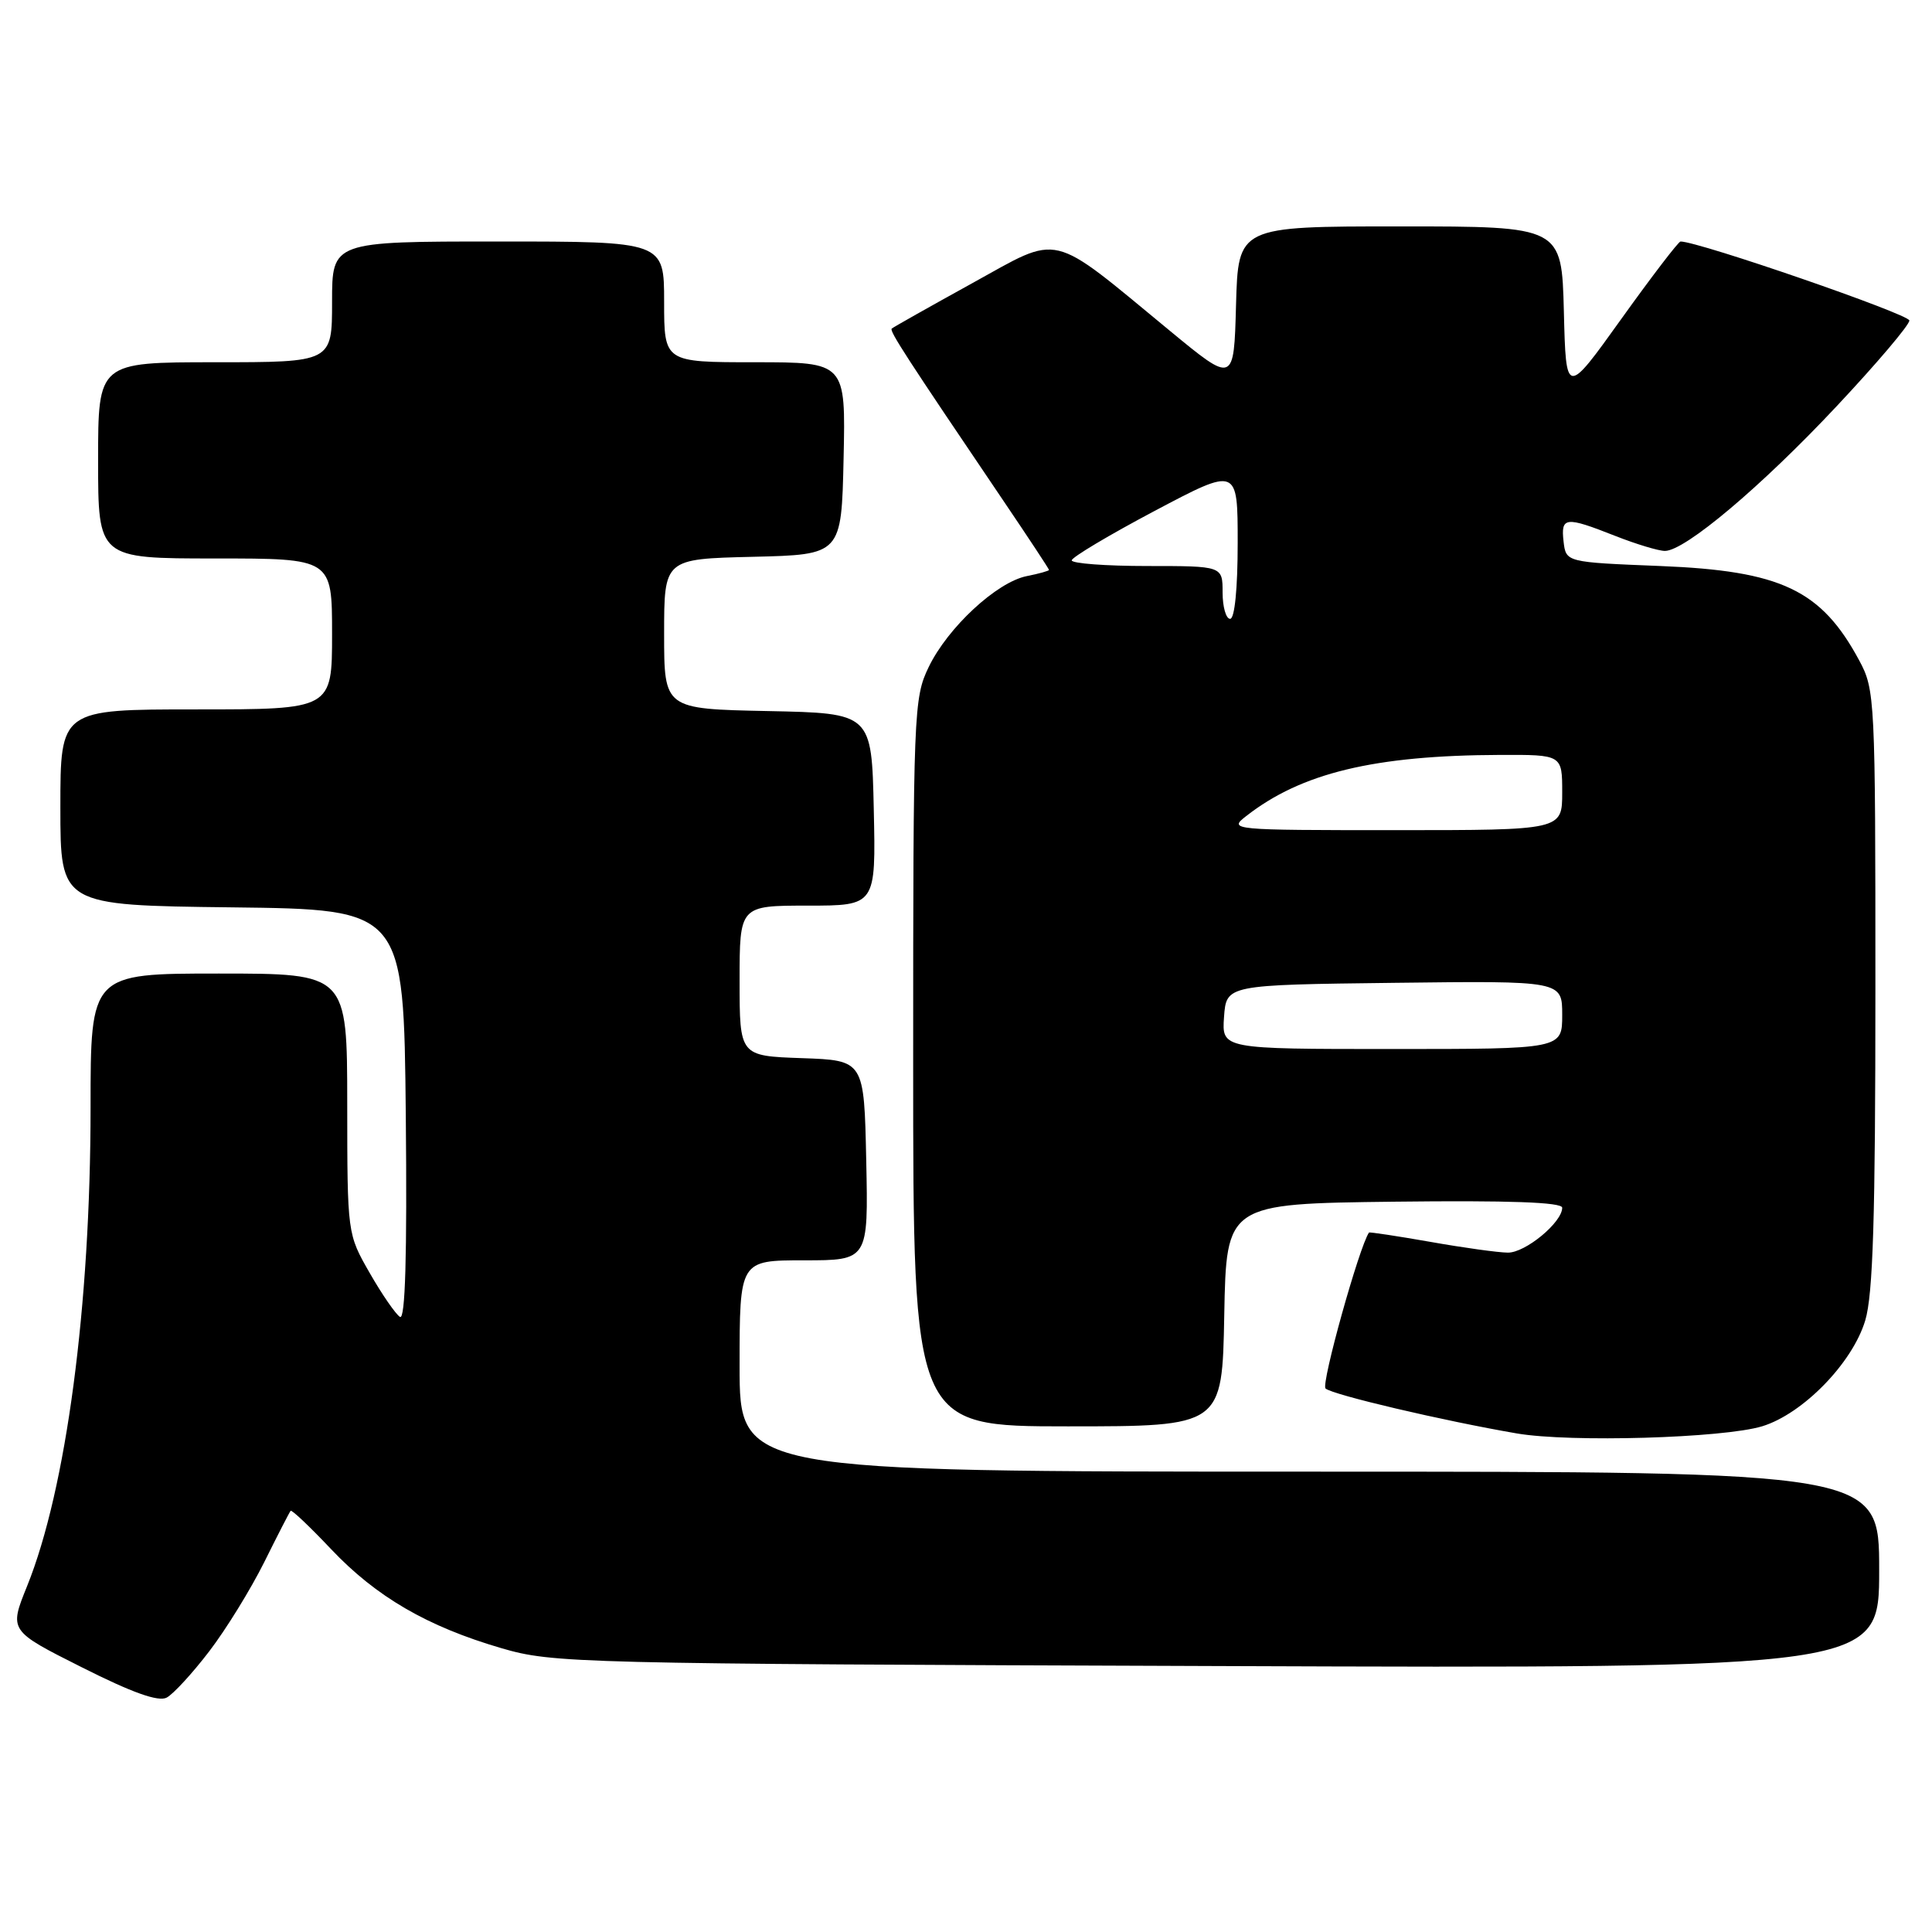 <?xml version="1.0" encoding="UTF-8" standalone="no"?>
<!DOCTYPE svg PUBLIC "-//W3C//DTD SVG 1.1//EN" "http://www.w3.org/Graphics/SVG/1.1/DTD/svg11.dtd" >
<svg xmlns="http://www.w3.org/2000/svg" xmlns:xlink="http://www.w3.org/1999/xlink" version="1.1" viewBox="0 0 256 256">
 <g >
 <path fill="currentColor"
d=" M 27.73 218.80 C 29.96 215.89 33.23 210.57 35.01 207.00 C 36.78 203.43 38.36 200.36 38.51 200.19 C 38.66 200.02 41.07 202.31 43.88 205.28 C 49.85 211.59 56.62 215.52 66.43 218.39 C 73.29 220.39 76.10 220.46 161.25 220.76 C 249.00 221.08 249.00 221.08 249.00 208.04 C 249.00 195.00 249.00 195.00 173.50 195.00 C 98.00 195.00 98.00 195.00 98.00 181.00 C 98.00 167.00 98.00 167.00 106.53 167.00 C 115.06 167.00 115.06 167.00 114.78 153.75 C 114.50 140.50 114.50 140.50 106.25 140.21 C 98.00 139.92 98.00 139.92 98.00 129.96 C 98.00 120.00 98.00 120.00 107.03 120.00 C 116.06 120.00 116.06 120.00 115.78 107.25 C 115.50 94.50 115.50 94.50 101.75 94.22 C 88.00 93.94 88.00 93.94 88.00 84.00 C 88.00 74.06 88.00 74.06 99.75 73.78 C 111.50 73.50 111.50 73.50 111.78 60.75 C 112.06 48.00 112.06 48.00 100.03 48.00 C 88.00 48.00 88.00 48.00 88.00 40.00 C 88.00 32.00 88.00 32.00 66.00 32.00 C 44.00 32.00 44.00 32.00 44.00 40.00 C 44.00 48.00 44.00 48.00 28.50 48.00 C 13.00 48.00 13.00 48.00 13.00 61.00 C 13.00 74.00 13.00 74.00 28.50 74.00 C 44.00 74.00 44.00 74.00 44.00 84.00 C 44.00 94.00 44.00 94.00 26.00 94.00 C 8.00 94.00 8.00 94.00 8.00 106.98 C 8.00 119.96 8.00 119.96 30.75 120.23 C 53.50 120.50 53.50 120.50 53.77 147.82 C 53.95 166.49 53.70 174.94 53.00 174.50 C 52.43 174.14 50.62 171.53 48.99 168.68 C 46.02 163.50 46.02 163.50 46.01 146.25 C 46.00 129.00 46.00 129.00 29.00 129.00 C 12.00 129.00 12.00 129.00 12.00 146.76 C 12.00 173.06 8.78 197.31 3.59 210.17 C 1.20 216.08 1.20 216.08 10.85 220.93 C 17.52 224.29 20.99 225.53 22.09 224.94 C 22.96 224.48 25.50 221.72 27.73 218.80 Z  M 233.50 188.99 C 238.89 187.34 245.45 180.62 247.15 174.98 C 248.19 171.54 248.50 161.30 248.50 131.00 C 248.50 92.47 248.45 91.40 246.35 87.50 C 241.32 78.16 236.01 75.64 220.00 75.00 C 207.50 74.50 207.50 74.50 207.18 71.75 C 206.81 68.47 207.41 68.40 214.00 71.00 C 216.79 72.10 219.77 73.00 220.61 73.00 C 223.27 73.00 233.42 64.44 243.40 53.79 C 248.68 48.16 253.00 43.07 253.00 42.47 C 253.00 41.64 225.08 32.00 222.68 32.00 C 222.41 32.00 218.88 36.61 214.84 42.25 C 207.50 52.50 207.50 52.50 207.22 41.25 C 206.93 30.00 206.93 30.00 185.50 30.00 C 164.07 30.00 164.07 30.00 163.78 40.41 C 163.50 50.83 163.50 50.83 155.00 43.82 C 138.88 30.53 140.71 30.97 128.82 37.53 C 123.15 40.66 118.34 43.37 118.16 43.54 C 117.82 43.85 120.08 47.32 132.98 66.39 C 136.29 71.28 139.00 75.39 139.00 75.52 C 139.00 75.64 137.67 76.02 136.04 76.34 C 132.07 77.14 125.59 83.14 123.06 88.38 C 121.07 92.49 121.00 94.22 121.00 140.82 C 121.00 189.00 121.00 189.00 141.47 189.00 C 161.95 189.00 161.95 189.00 162.22 174.25 C 162.50 159.50 162.50 159.50 184.75 159.23 C 199.99 159.05 207.00 159.30 207.00 160.03 C 207.00 161.97 202.13 166.00 199.80 165.98 C 198.53 165.97 193.90 165.33 189.51 164.55 C 185.12 163.78 181.47 163.23 181.40 163.32 C 180.11 165.16 175.02 183.41 175.64 183.98 C 176.53 184.81 191.27 188.27 201.00 189.94 C 208.08 191.15 228.32 190.56 233.50 188.99 Z  M 162.19 134.75 C 162.50 130.50 162.50 130.50 184.75 130.23 C 207.00 129.96 207.00 129.96 207.00 134.48 C 207.00 139.00 207.00 139.00 184.44 139.00 C 161.89 139.00 161.89 139.00 162.19 134.75 Z  M 165.12 108.14 C 172.43 102.42 182.10 100.09 198.75 100.03 C 207.00 100.00 207.00 100.00 207.00 105.00 C 207.00 110.00 207.00 110.00 184.87 110.00 C 163.09 110.00 162.77 109.97 165.12 108.14 Z  M 162.00 78.50 C 162.00 75.00 162.00 75.00 152.00 75.00 C 146.50 75.00 142.01 74.66 142.01 74.25 C 142.02 73.84 146.97 70.89 153.01 67.69 C 164.00 61.88 164.00 61.88 164.00 71.94 C 164.00 77.98 163.60 82.00 163.00 82.00 C 162.45 82.00 162.00 80.42 162.00 78.50 Z "/>
</g>
</svg>